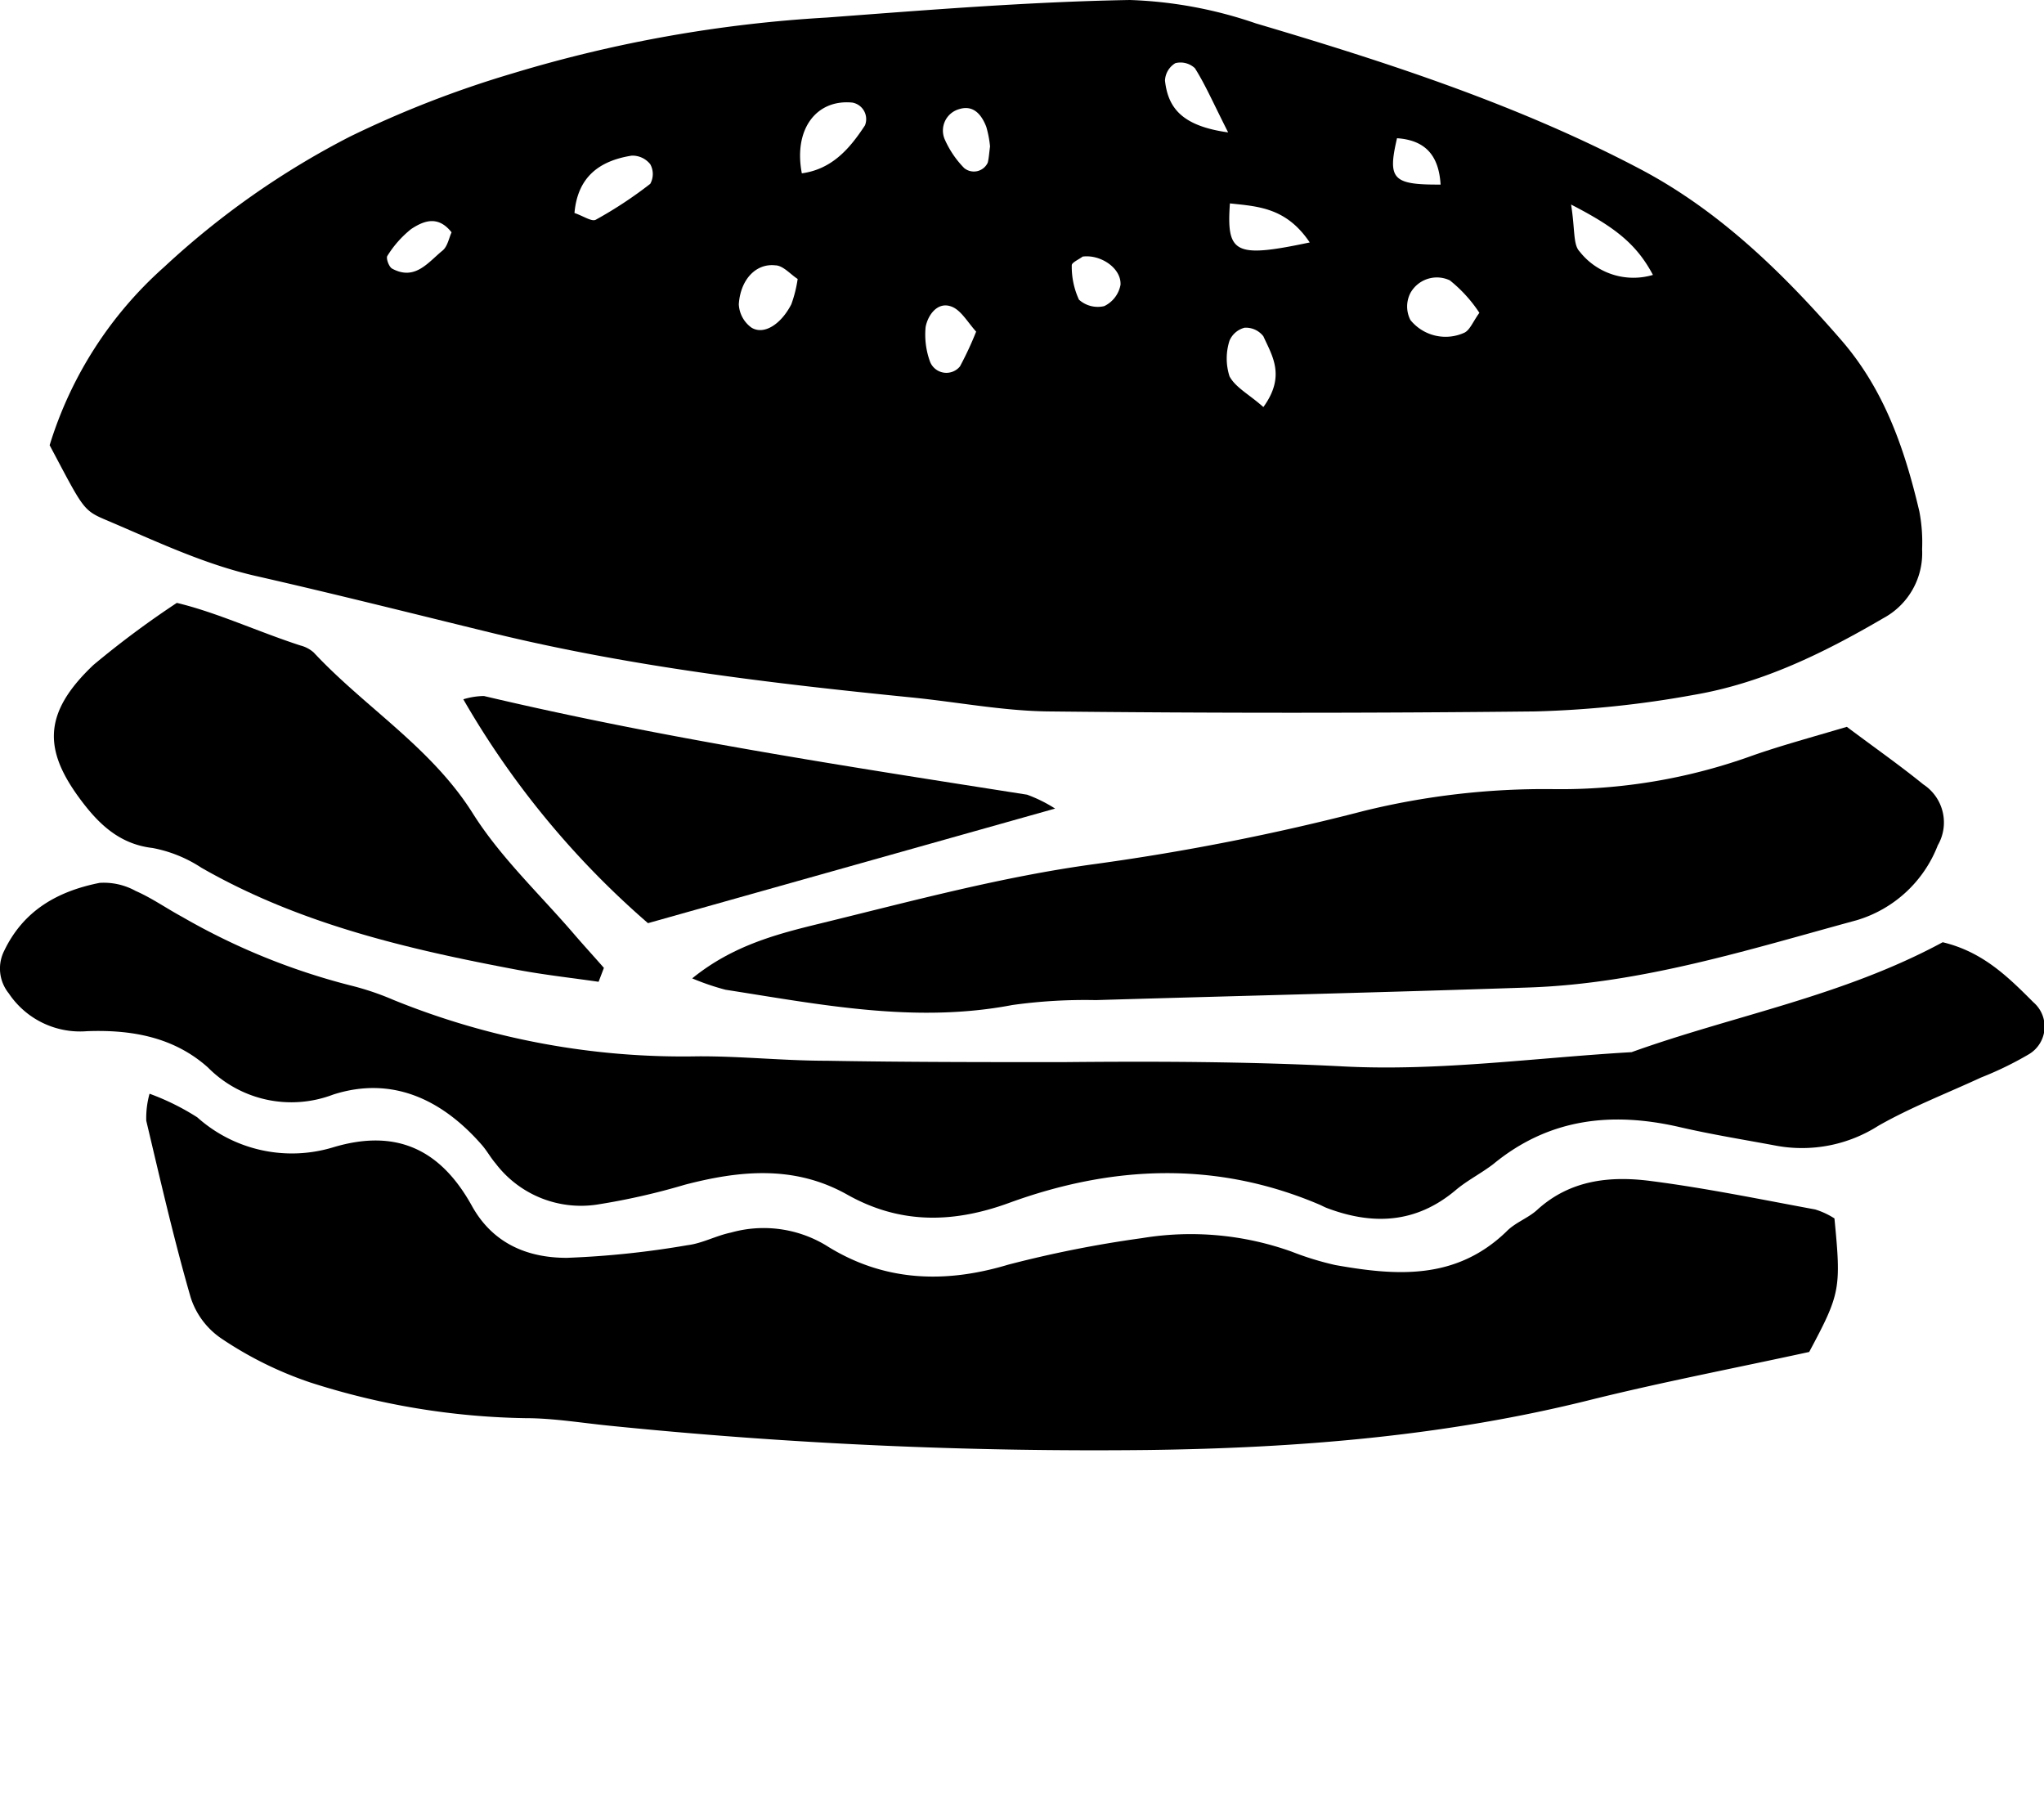 <svg xmlns="http://www.w3.org/2000/svg" data-name="Layer 1" viewBox="0 0 161.82 143.5" x="0px" y="0px"><title>food icons</title><path d="M41.6,112.25c2.19,0,4.39.37,6.58.59a379.89,379.89,0,0,0,42.65,1.93c11.85-.15,23.64-1.09,35.21-4,5.62-1.39,11.31-2.48,17.19-3.76,2.47-4.62,2.54-5,2-10.57a6.11,6.11,0,0,0-1.53-.71c-4.33-.8-8.65-1.69-13-2.25-3.21-.42-6.39-.1-9,2.28-.73.67-1.75,1-2.45,1.73-4,3.85-8.71,3.5-13.54,2.64a23.66,23.66,0,0,1-3.45-1.06A23.68,23.68,0,0,0,90.41,98a91.39,91.39,0,0,0-10.59,2.1c-5.12,1.54-9.95,1.31-14.45-1.54a9.56,9.56,0,0,0-7.5-1c-1.17.24-2.28.86-3.45,1a71.5,71.5,0,0,1-9.55,1c-3.1,0-5.86-1.12-7.52-4.13-2.44-4.39-5.91-6.15-11-4.61a11.24,11.24,0,0,1-10.73-2.38,19.29,19.29,0,0,0-3.78-1.87,7.12,7.12,0,0,0-.26,2.14c1.11,4.67,2.18,9.37,3.52,14a6.21,6.21,0,0,0,2.45,3.25,29.3,29.3,0,0,0,7,3.46A58.54,58.54,0,0,0,41.6,112.25Z"/><path d="M26.37,86.64c4.65-1.5,8.63.37,11.79,4,.39.45.69,1,1.07,1.44a8.49,8.49,0,0,0,8,3.27,53.69,53.69,0,0,0,7-1.58c4.38-1.14,8.69-1.55,12.85.79s8.35,2.27,12.76.67c8.2-3,16.45-3.37,24.65.13.18.08.36.18.54.25,3.64,1.38,7.06,1.23,10.18-1.38.91-.78,2-1.32,3-2.08,4.4-3.63,9.38-4.18,14.76-2.94,2.54.59,5.12,1,7.68,1.48a11.24,11.24,0,0,0,8.05-1.58c2.6-1.48,5.41-2.56,8.13-3.82a27.06,27.06,0,0,0,3.75-1.82,2.54,2.54,0,0,0,.41-4.13c-2-2-4-4-7.19-4.76-7.94,4.29-16.53,5.79-24.63,8.7-7.6.44-15.24,1.52-22.8,1.13S91.5,84,84.09,84.07c-6.22,0-12.44,0-18.65-.11-3.4,0-6.8-.37-10.2-.35a60.93,60.93,0,0,1-24.08-4.46A21.83,21.83,0,0,0,27.75,78a52.62,52.62,0,0,1-13.33-5.43c-1.24-.67-2.4-1.49-3.68-2.05a5.21,5.21,0,0,0-2.85-.64c-3.27.65-6,2.14-7.55,5.36a3.12,3.12,0,0,0,.35,3.38,6.79,6.79,0,0,0,6.2,3c3.5-.13,6.86.45,9.57,2.87A9.29,9.29,0,0,0,26.37,86.64Z"/><path d="M81.31,62.9c-14.4-2.26-28.81-4.46-43-7.81a5.85,5.85,0,0,0-1.63.26A68.86,68.86,0,0,0,51.3,73.07L83.53,64A11.31,11.31,0,0,0,81.31,62.9Z"/><path d="M138.81,59.78a44.72,44.72,0,0,1-15.93,2.68A59.9,59.9,0,0,0,108,64.18a185,185,0,0,1-21.24,4.2c-7.41,1-14.55,2.94-21.76,4.7-3.4.83-6.95,1.72-10.2,4.36a19.68,19.68,0,0,0,2.64.9c7.52,1.17,15,2.68,22.7,1.21a41.54,41.54,0,0,1,6.61-.39c11.44-.34,22.88-.61,34.32-1,8.92-.31,17.39-3,25.91-5.32a9.91,9.91,0,0,0,6.43-5.93,3.6,3.6,0,0,0-1.14-4.82c-1.86-1.51-3.83-2.89-6.06-4.56C143.38,58.37,141.05,59,138.81,59.78Z"/><path d="M12.08,67.12a10.62,10.62,0,0,1,3.86,1.56c7.78,4.46,16.35,6.45,25,8.08,2.13.4,4.3.64,6.45.95l.42-1.1c-.76-.87-1.54-1.72-2.3-2.6-2.73-3.19-5.87-6.12-8.08-9.63-3.3-5.24-8.53-8.38-12.6-12.74a2.52,2.52,0,0,0-1.05-.55C20.42,50,17.15,48.47,14,47.72A73.42,73.42,0,0,0,7.4,52.63c-4,3.79-3.95,6.69-1.1,10.56C7.71,65.1,9.37,66.81,12.08,67.12Z"/><path d="M38.92,50.09c10.95,2.67,22.11,4,33.31,5.12,3.59.36,7.18,1.06,10.77,1.1q19.27.21,38.55,0A81.58,81.58,0,0,0,134.1,55c5.4-.92,10.28-3.31,15-6.07a5.85,5.85,0,0,0,3.07-5.46,13,13,0,0,0-.22-3c-1.16-4.92-2.76-9.61-6.18-13.55-4.65-5.36-9.73-10.3-16-13.58-9.61-5.05-19.95-8.41-30.35-11.49A34,34,0,0,0,89.45,0c-8,.14-16,.79-24,1.39A106.69,106.69,0,0,0,40.58,5.81a83.15,83.15,0,0,0-12.87,5A65.43,65.43,0,0,0,13,21.13,31.06,31.06,0,0,0,3.93,35.24c2.66,5,2.62,5.14,4.47,5.92,3.87,1.64,7.67,3.47,11.81,4.42C26.46,47,32.69,48.57,38.92,50.09Zm91.94-28.33a5.41,5.41,0,0,1-5.81-1.86c-.52-.54-.35-1.73-.67-3.71C127.73,17.92,129.52,19.23,130.86,21.76Zm-13.74,3c-.51.7-.74,1.35-1.18,1.57a3.58,3.58,0,0,1-4.28-1,2.34,2.34,0,0,1,0-2.14,2.4,2.4,0,0,1,3.12-1A11.05,11.05,0,0,1,117.12,24.76ZM110.6,10.94c2.31.16,3.31,1.43,3.45,3.67C110.25,14.63,109.84,14.19,110.6,10.94ZM97.37,16.1c2.26.24,4.47.34,6.32,3.09C97.77,20.44,97.09,20.08,97.37,16.1Zm1.16,9.84a1.75,1.75,0,0,1,1.49.68c.7,1.55,1.78,3.14,0,5.6-1.12-1-2.2-1.54-2.68-2.43a4.61,4.61,0,0,1,0-2.83A1.78,1.78,0,0,1,98.53,25.94ZM93.05,5a1.66,1.66,0,0,1,1.55.4c.81,1.28,1.42,2.69,2.63,5.08-3.67-.51-4.76-1.95-5-4.1A1.69,1.69,0,0,1,93.05,5ZM85.71,20.31c1.4-.19,3.07.9,3,2.23a2.34,2.34,0,0,1-1.29,1.69,2.23,2.23,0,0,1-2-.51A6.23,6.23,0,0,1,84.85,21C84.84,20.78,85.41,20.54,85.71,20.31ZM75.93,8.64c1.14-.36,1.78.44,2.15,1.39a8.34,8.34,0,0,1,.3,1.56c-.07.52-.09.91-.18,1.28a1.21,1.21,0,0,1-1.87.43A7.62,7.62,0,0,1,74.78,11,1.76,1.76,0,0,1,75.93,8.64ZM73.28,25.88c.18-.95.94-2,2-1.63.77.25,1.3,1.22,2,2A26.91,26.91,0,0,1,76,29a1.39,1.39,0,0,1-2.37-.37A6.24,6.24,0,0,1,73.28,25.88ZM67.48,8.12a1.33,1.33,0,0,1,1,1.8c-1.21,1.85-2.61,3.47-5,3.8C62.81,10.24,64.62,7.84,67.48,8.12ZM61.36,21c.63,0,1.22.72,1.79,1.08a10.17,10.17,0,0,1-.5,2c-.82,1.6-2.18,2.46-3.16,1.85a2.42,2.42,0,0,1-1-1.85C58.62,22.13,59.84,20.84,61.36,21ZM50,12.32a1.8,1.8,0,0,1,1.48.68,1.6,1.6,0,0,1,0,1.55,32.73,32.73,0,0,1-4.31,2.84c-.32.18-1-.3-1.69-.53C45.73,14,47.45,12.73,50,12.32ZM30.67,20.25a8.32,8.32,0,0,1,1.88-2.12c1-.66,2.13-1.1,3.2.26-.21.46-.32,1.12-.71,1.44-1.15.93-2.18,2.42-4,1.43C30.79,21.12,30.54,20.43,30.67,20.25Z"/></svg>